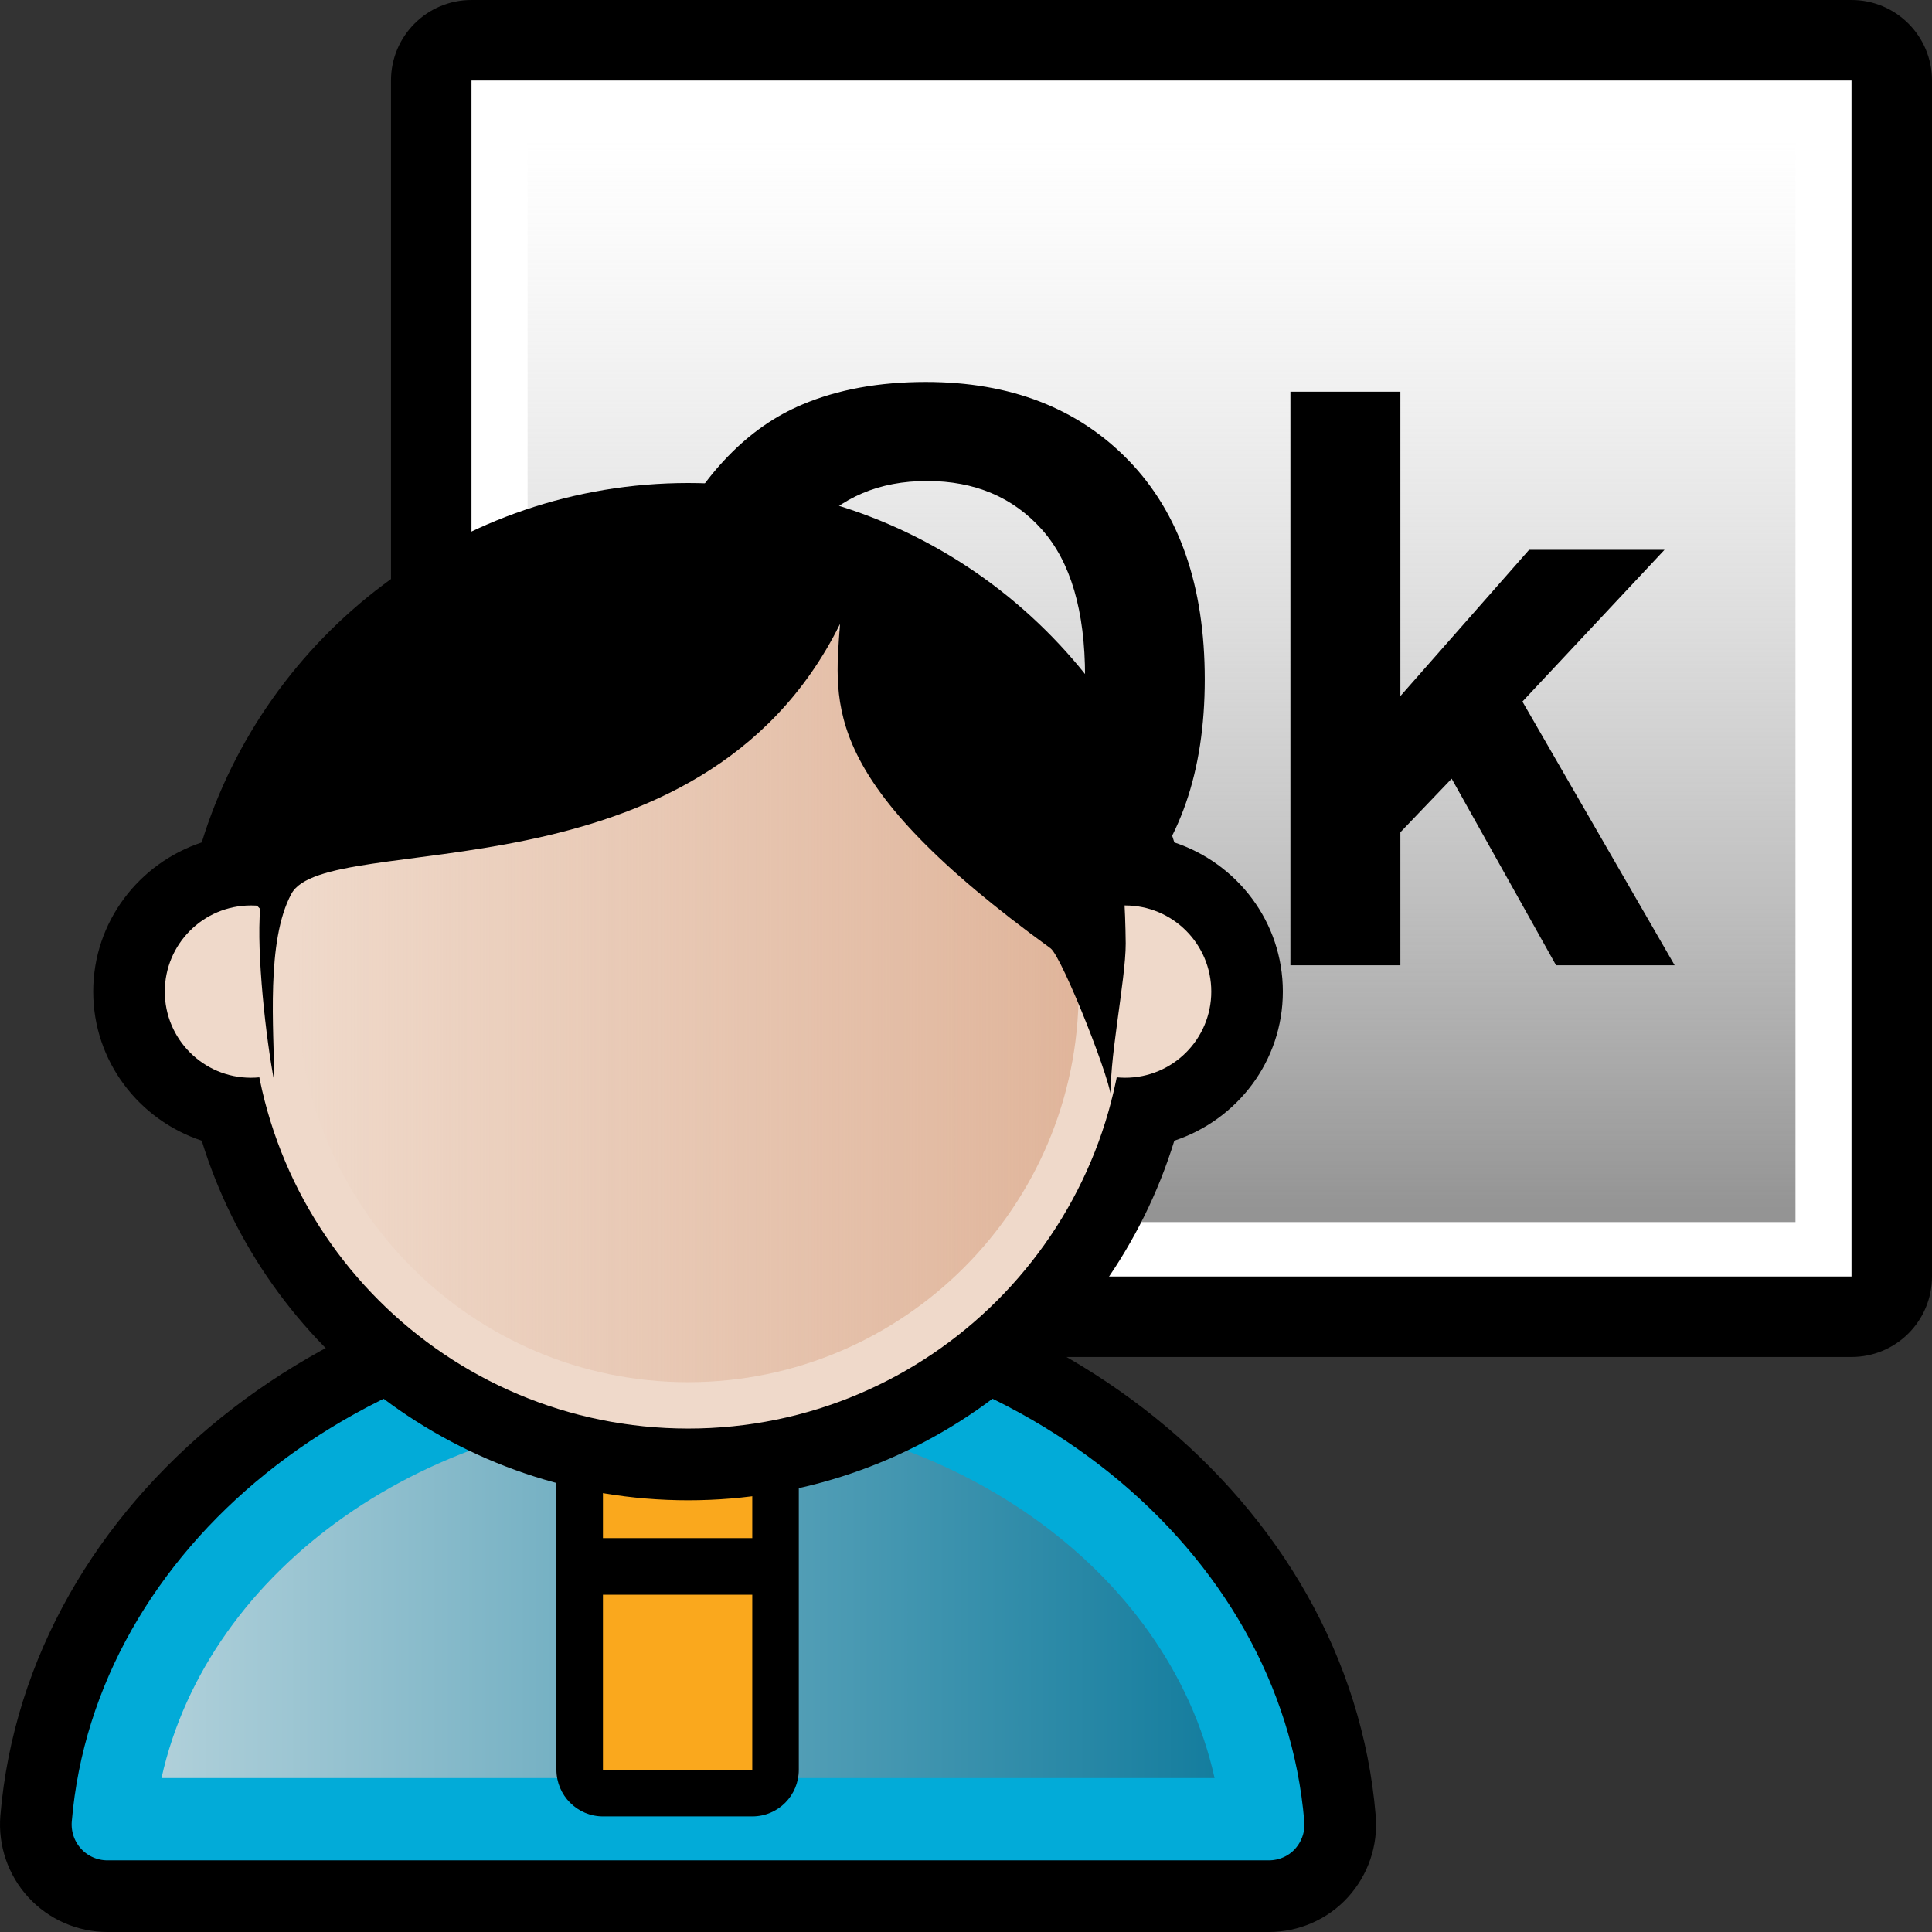 <?xml version="1.0" encoding="utf-8"?>
<!-- Generator: Adobe Illustrator 14.0.0, SVG Export Plug-In . SVG Version: 6.00 Build 43363)  -->
<!DOCTYPE svg PUBLIC "-//W3C//DTD SVG 1.1//EN" "http://www.w3.org/Graphics/SVG/1.1/DTD/svg11.dtd">
<svg version="1.1"
	 id="svg2" sodipodi:docbase="C:\Radix\dev\trunk\org.radixware\kernel\designer\src\common.resources\src\org\radixware\kernel\designer\resources\icons\widgets" inkscape:version="0.46" sodipodi:docname="dateedit.svg" sodipodi:version="0.32" inkscape:output_extension="org.inkscape.output.svg.inkscape" xmlns:sodipodi="http://sodipodi.sourceforge.net/DTD/sodipodi-0.dtd" xmlns:cc="http://creativecommons.org/ns#" xmlns:dc="http://purl.org/dc/elements/1.1/" xmlns:rdf="http://www.w3.org/1999/02/22-rdf-syntax-ns#" xmlns:svg="http://www.w3.org/2000/svg" xmlns:inkscape="http://www.inkscape.org/namespaces/inkscape"
	 xmlns="http://www.w3.org/2000/svg" xmlns:xlink="http://www.w3.org/1999/xlink" x="0px" y="0px" width="24px" height="24px"
	 viewBox="4 4 24 24" enable-background="new 4 4 24 24" xml:space="preserve">
<rect x="4" y="4" width="24" height="24" fill="#333333" stroke="none"/>
<g>
	<g>
		<g>
			<g>
				<path d="M9.857,20.857c-0.553,0-1-0.447-1-1V5c0-0.552,0.447-1,1-1H27c0.553,0,1,0.448,1,1v14.857c0,0.553-0.447,1-1,1H9.857z"
					/>
				<rect x="9.857" y="5" fill="#FFFFFF" width="17.143" height="14.857"/>
				
					<linearGradient id="SVGID_1_" gradientUnits="userSpaceOnUse" x1="299.969" y1="-378.539" x2="299.969" y2="-391.86" gradientTransform="matrix(1 0 0 -1 -281.54 -372.84)">
					<stop  offset="0" style="stop-color:#CFCFCF;stop-opacity:0"/>
					<stop  offset="1" style="stop-color:#949494"/>
				</linearGradient>
				<rect x="10.554" y="5.677" fill="url(#SVGID_1_)" width="15.75" height="13.504"/>
			</g>
			<g>
				<path d="M12.055,12.473c0-0.727,0.108-1.335,0.325-1.828c0.162-0.362,0.384-0.688,0.664-0.977s0.587-0.502,0.921-0.642
					c0.443-0.188,0.956-0.281,1.536-0.281c1.05,0,1.89,0.325,2.521,0.977c0.629,0.651,0.944,1.558,0.944,2.717
					c0,1.15-0.313,2.051-0.938,2.699c-0.626,0.65-1.462,0.975-2.508,0.975c-1.06,0-1.902-0.322-2.527-0.969
					C12.367,14.497,12.055,13.606,12.055,12.473z M13.537,12.424c0,0.807,0.187,1.419,0.559,1.835
					c0.373,0.416,0.846,0.625,1.42,0.625c0.573,0,1.044-0.207,1.411-0.62c0.368-0.413,0.552-1.033,0.552-1.859
					c0-0.816-0.179-1.426-0.536-1.827c-0.358-0.401-0.834-0.603-1.427-0.603c-0.594,0-1.071,0.203-1.435,0.609
					C13.719,10.99,13.537,11.604,13.537,12.424z"/>
				<path d="M20.03,15.991V8.866h1.366v3.781l1.599-1.817h1.682l-1.765,1.885l1.891,3.276H23.33l-1.297-2.318l-0.637,0.666v1.652
					H20.03z"/>
			</g>
		</g>
	</g>
	<g>
		<path fill="#02ABD8" stroke="#000000" stroke-width="0.89" d="M5.334,27.555c-0.248,0-0.486-0.104-0.654-0.287
			s-0.252-0.428-0.232-0.676c0.307-3.66,3.865-6.525,8.1-6.525c4.236,0,7.793,2.865,8.098,6.525c0.021,0.248-0.063,0.492-0.23,0.676
			s-0.406,0.287-0.654,0.287H5.334z"/>
		<path id="path5814_2_" fill="#02ABD8" d="M19.76,26.666c-0.266-3.189-3.391-5.711-7.213-5.711c-3.824,0-6.945,2.521-7.213,5.711
			H19.76z"/>
		
			<linearGradient id="path5823_1_" gradientUnits="userSpaceOnUse" x1="848.166" y1="1925.17" x2="861.248" y2="1925.17" gradientTransform="matrix(1 0 0 1 -842.16 -1901.359)">
			<stop  offset="0" style="stop-color:#B0D0DA"/>
			<stop  offset="1" style="stop-color:#147D9E"/>
		</linearGradient>
		<path id="path5823_2_" fill="url(#path5823_1_)" d="M6.006,26.088c0.576-2.6,3.318-4.555,6.543-4.555
			c3.223,0,5.963,1.955,6.539,4.555H6.006z"/>
		<path id="path5827_2_" d="M11.49,26.564c-0.318,0-0.578-0.26-0.578-0.58v-4.238c0-0.318,0.258-0.576,0.578-0.576h1.855
			c0.32,0,0.578,0.256,0.578,0.576v4.238c0,0.32-0.256,0.58-0.578,0.58H11.49z"/>
		<rect id="rect5829_2_" x="11.49" y="21.748" fill="#FAA81D" width="1.855" height="4.236"/>
		<path d="M19.936,16.318c0-0.866-0.568-1.594-1.348-1.853c-0.795-2.582-3.199-4.465-6.039-4.465s-5.248,1.883-6.043,4.465
			c-0.779,0.258-1.348,0.986-1.348,1.853c0,0.865,0.568,1.594,1.348,1.852c0.795,2.584,3.203,4.467,6.043,4.467
			c2.838,0,5.244-1.885,6.039-4.467C19.367,17.912,19.936,17.184,19.936,16.318z"/>
		<rect id="rect5831_2_" x="11.15" y="23.107" width="2.648" height="0.703"/>
		<path id="path5837_2_" fill="#EFD9CA" d="M17.977,16.318c0,2.998-2.432,5.428-5.428,5.428c-3,0-5.432-2.43-5.432-5.428
			s2.432-5.428,5.432-5.428C15.545,10.889,17.977,13.318,17.977,16.318z"/>
		
			<circle id="circle5839_2_" sodipodi:cy="12.352" sodipodi:ry="1.925" sodipodi:rx="1.925" sodipodi:cx="6.237" fill="#EFD9CA" cx="7.117" cy="16.318" r="1.07">
		</circle>
		
			<circle id="circle5841_2_" sodipodi:cy="12.352" sodipodi:ry="1.925" sodipodi:rx="1.925" sodipodi:cx="25.764999" fill="#EFD9CA" cx="17.977" cy="16.318" r="1.07">
		</circle>
		
			<linearGradient id="path5850_1_" gradientUnits="userSpaceOnUse" x1="849.856" y1="1917.678" x2="859.559" y2="1917.678" gradientTransform="matrix(1 0 0 1 -842.16 -1901.359)">
			<stop  offset="0" style="stop-color:#E0B59B;stop-opacity:0"/>
			<stop  offset="1" style="stop-color:#E0B59B"/>
		</linearGradient>
		<path id="path5850_2_" fill="url(#path5850_1_)" d="M12.547,21.17c-2.676,0-4.852-2.18-4.852-4.852
			c0-2.676,2.178-4.853,4.852-4.853s4.852,2.177,4.852,4.853C17.398,18.99,15.221,21.17,12.547,21.17L12.547,21.17z"/>
		<path id="path5852_2_" d="M7.232,15.291c-0.047,0.545,0.072,1.621,0.176,2.15c-0.006-0.666-0.104-1.751,0.211-2.336
			c0.434-0.817,5.078,0.156,6.816-3.354c-0.072,1.022-0.236,1.961,2.615,4.029c0.146,0.106,0.799,1.76,0.754,1.895
			c-0.045-0.43,0.182-1.504,0.18-1.955c-0.01-0.936-0.102-1.542-0.387-1.965c-0.324-0.48-1.154-1.395-1.568-1.803
			c-1.426-1.394-3.645-1.695-5.514-1.018c-0.969,0.352-1.604,1.13-2.266,1.775c-0.268,0.258-1.727,2.281-1.148,2.448"/>
	</g>
</g>
</svg>

